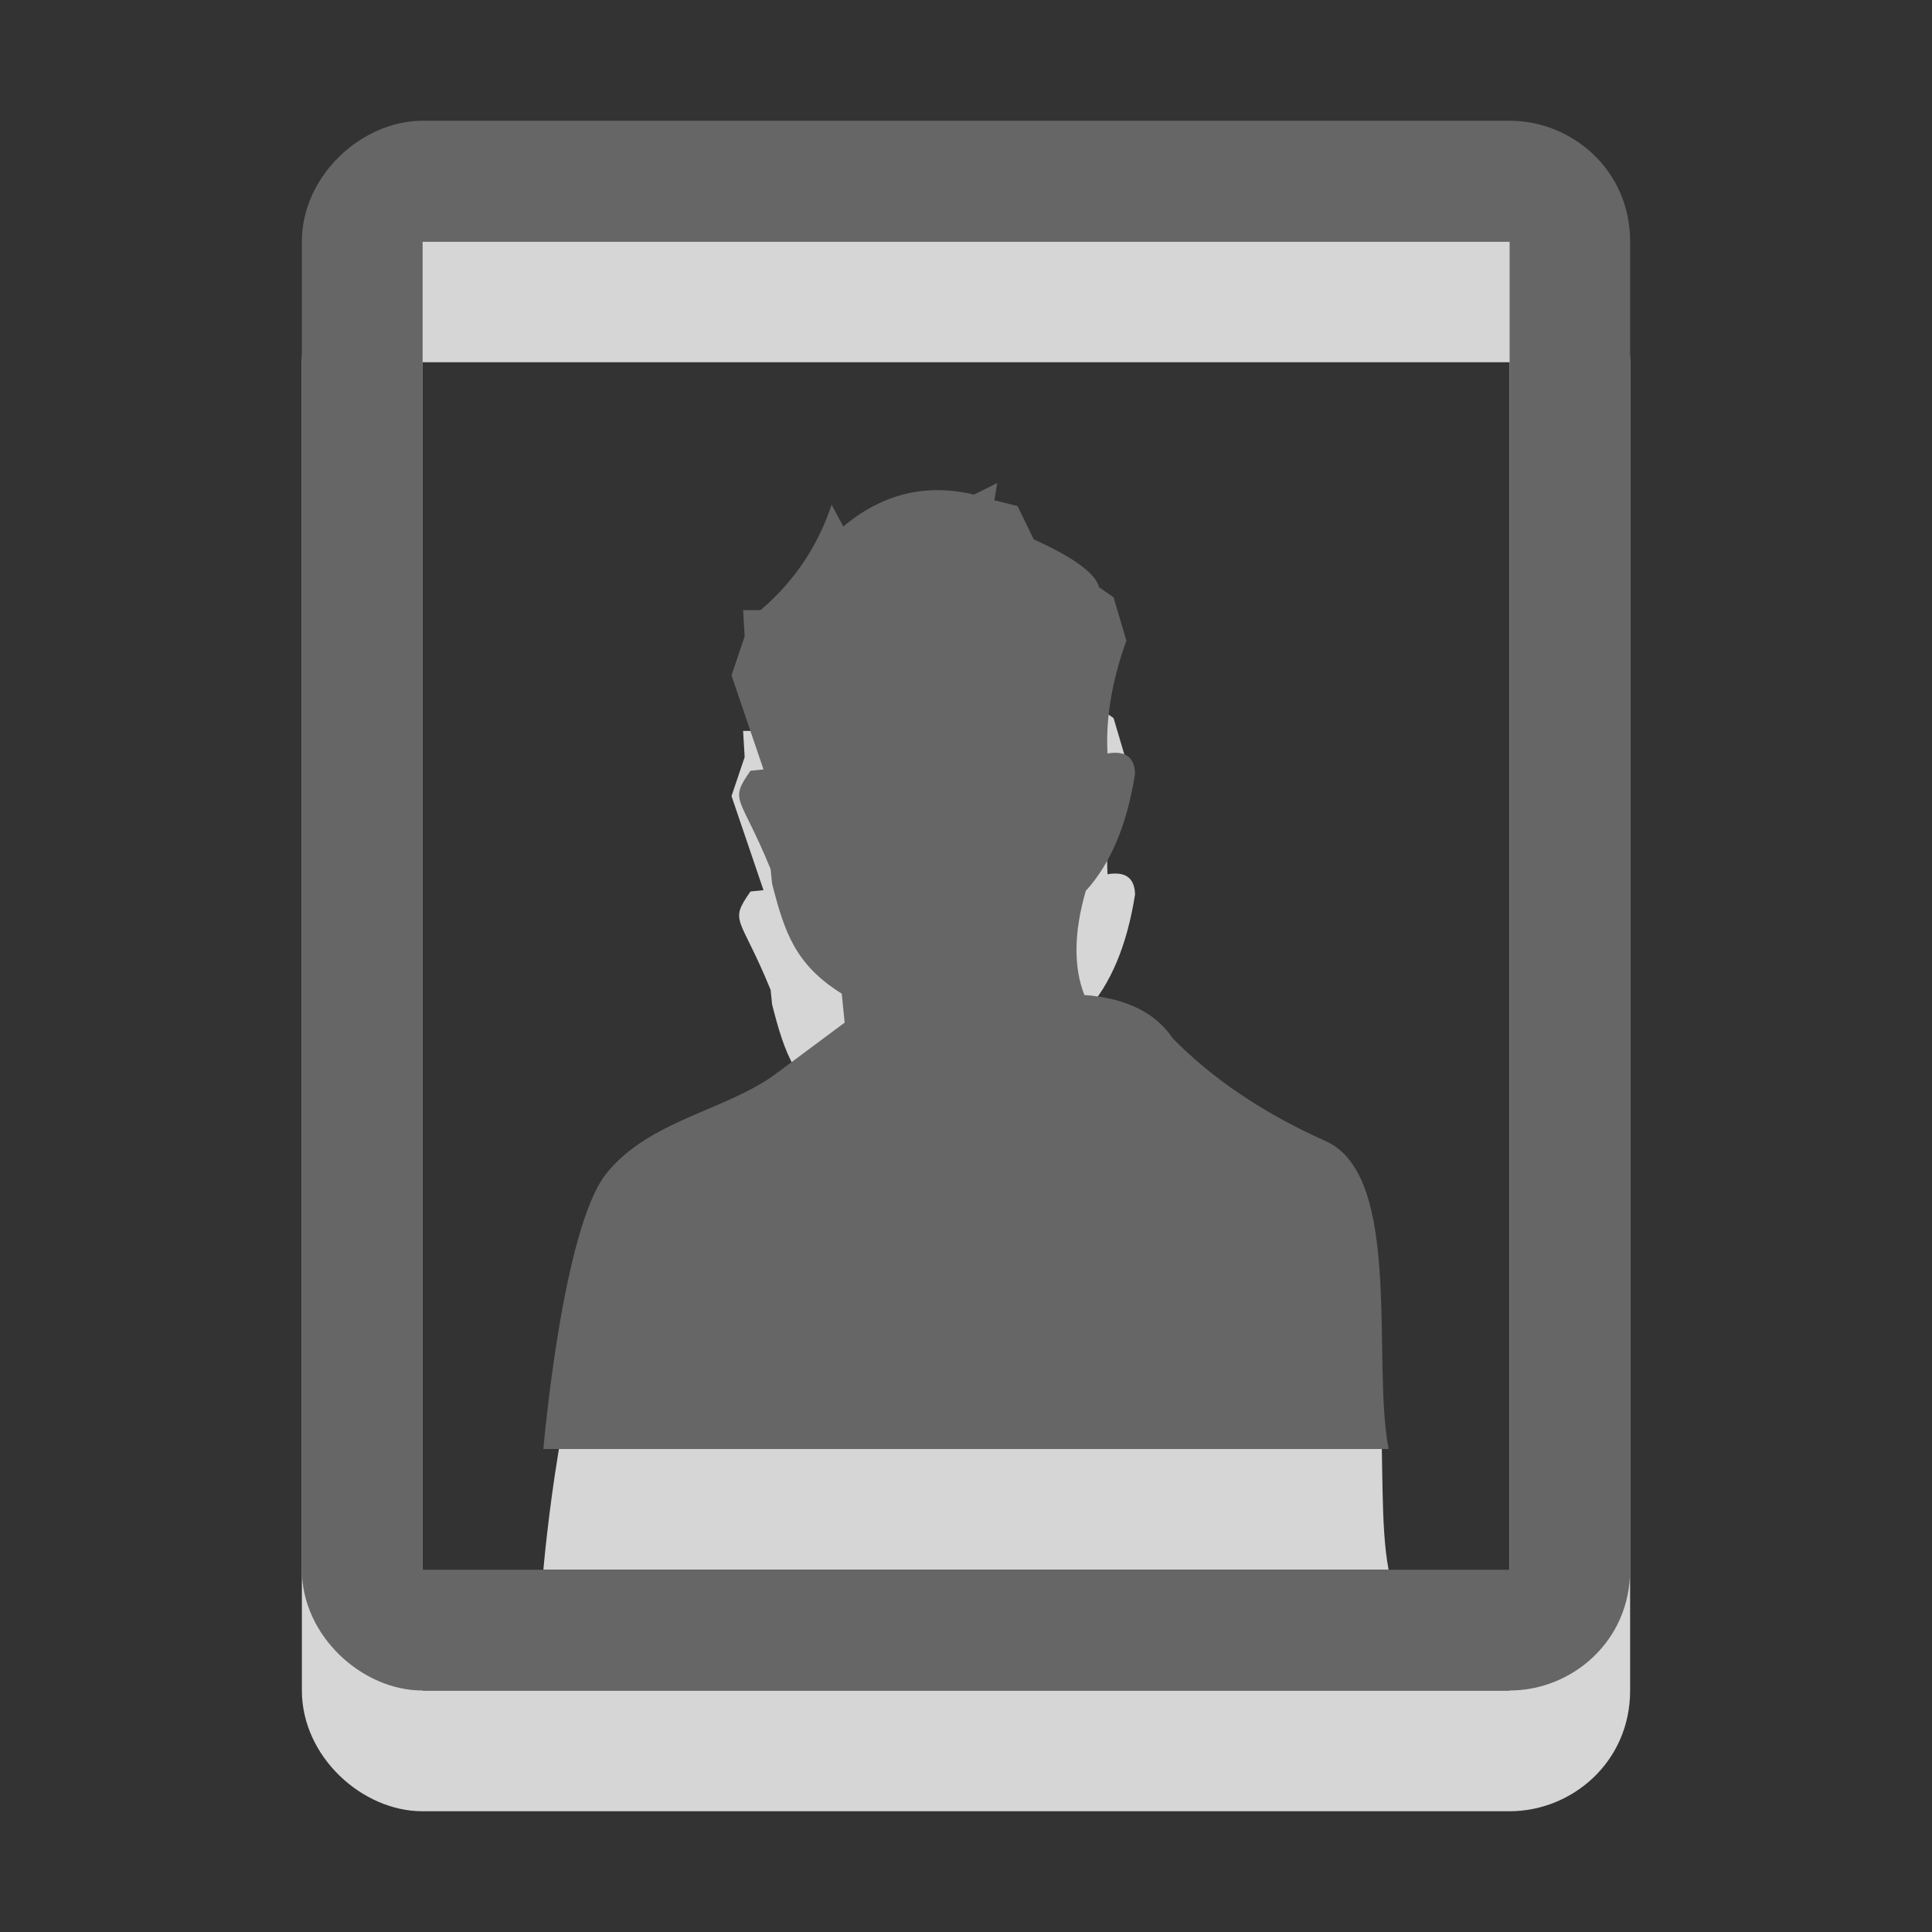 <?xml version="1.0" encoding="utf-8"?>
<!-- Generator: Adobe Illustrator 15.1.0, SVG Export Plug-In . SVG Version: 6.00 Build 0)  -->
<!DOCTYPE svg PUBLIC "-//W3C//DTD SVG 1.1//EN" "http://www.w3.org/Graphics/SVG/1.1/DTD/svg11.dtd">
<svg version="1.1" id="Ebene_1" xmlns="http://www.w3.org/2000/svg" xmlns:xlink="http://www.w3.org/1999/xlink" x="0px" y="0px" width="16px" height="16px" viewBox="0 0 16 16" enable-background="new 0 0 16 16" xml:space="preserve">
	<rect x="0" y="0" width="16" height="16" fill="#333333" stroke="none"/>
	<title>Image Portrait</title>
	<desc>Image Portrait Icon</desc>
	
	<!--
		@author		Harald Szekely
		@copyright	2001-2012 WoltLab GmbH 
		@license	GNU Lesser General Public License <http://opensource.org/licenses/lgpl-license.php> 
	--> 
	
	<defs>
		<style type="text/css">
			<![CDATA[
				.surface { fill: #666; }
				.shadow { fill: #fff; }
			]]>
		</style>
	</defs>
	
	<g id="IconImagePortrait">
		<g>
			<path id="User2" class="shadow" opacity=".8" d="M6.323,7.372L6.215,7.383C6.034,7.644,6.128,7.575,6.382,8.198l0.012,0.12
				c0.104,0.407,0.193,0.671,0.577,0.911l0.024,0.24L6.432,9.888c-0.419,0.313-1.052,0.386-1.409,0.83C4.656,11.174,4.5,13,4.5,13h7
				c-0.141-0.721,0.122-2.265-0.522-2.55c-0.518-0.232-0.938-0.517-1.265-0.85C9.568,9.385,9.322,9.266,8.98,9.24
				c-0.09-0.232-0.087-0.52,0.012-0.862C9.199,8.151,9.334,7.828,9.4,7.407C9.396,7.27,9.32,7.215,9.172,7.24
				C9.156,6.955,9.207,6.643,9.328,6.305L9.222,5.947l-0.12-0.084C9.072,5.748,8.891,5.616,8.561,5.467L8.427,5.191L8.235,5.143
				L8.259,5L8.066,5.096c-0.399-0.095-0.76-0.006-1.082,0.264l-0.097-0.18C6.771,5.527,6.575,5.818,6.298,6.053H6.154L6.167,6.27
				L6.058,6.593L6.323,7.372z"/>
			<path id="Frame2" class="shadow" opacity=".8" d="M13.5,14V3c0-0.594-0.483-1-0.998-1H3.498C2.999,2,2.5,2.453,2.5,3v11
				c0,0.547,0.499,1,0.998,1h9.004C13.017,15,13.5,14.594,13.5,14z M3.5,3h9.002v11H3.5V3z"/>
		</g>
		<g>
			<path id="User1" class="surface" d="M6.323,6.372L6.215,6.383C6.034,6.644,6.128,6.575,6.382,7.198l0.012,0.12
				c0.104,0.406,0.193,0.671,0.577,0.911l0.024,0.24L6.432,8.888C6.013,9.2,5.379,9.273,5.022,9.718C4.656,10.174,4.5,12,4.5,12h7
				c-0.141-0.721,0.122-2.265-0.522-2.55c-0.518-0.232-0.938-0.517-1.265-0.85C9.568,8.384,9.322,8.266,8.98,8.24
				c-0.09-0.232-0.087-0.52,0.012-0.862C9.199,7.151,9.334,6.828,9.4,6.407C9.396,6.27,9.32,6.215,9.172,6.24
				C9.156,5.955,9.207,5.643,9.328,5.305L9.222,4.947l-0.12-0.084C9.072,4.748,8.891,4.616,8.561,4.467L8.427,4.191L8.235,4.143
				L8.259,4L8.066,4.096c-0.399-0.095-0.76-0.006-1.082,0.264l-0.097-0.18C6.771,4.527,6.575,4.818,6.298,5.053H6.154L6.167,5.27
				L6.058,5.593L6.323,6.372z"/>
			<path id="Frame1" class="surface" d="M13.5,13V2c0-0.594-0.483-1-0.998-1H3.498C2.999,1,2.5,1.453,2.5,2v11
				c0,0.547,0.499,1,0.998,1h9.004C13.017,14,13.5,13.594,13.5,13z M3.5,2h9.002v11H3.5V2z"/>
		</g>
	</g>
</svg>
